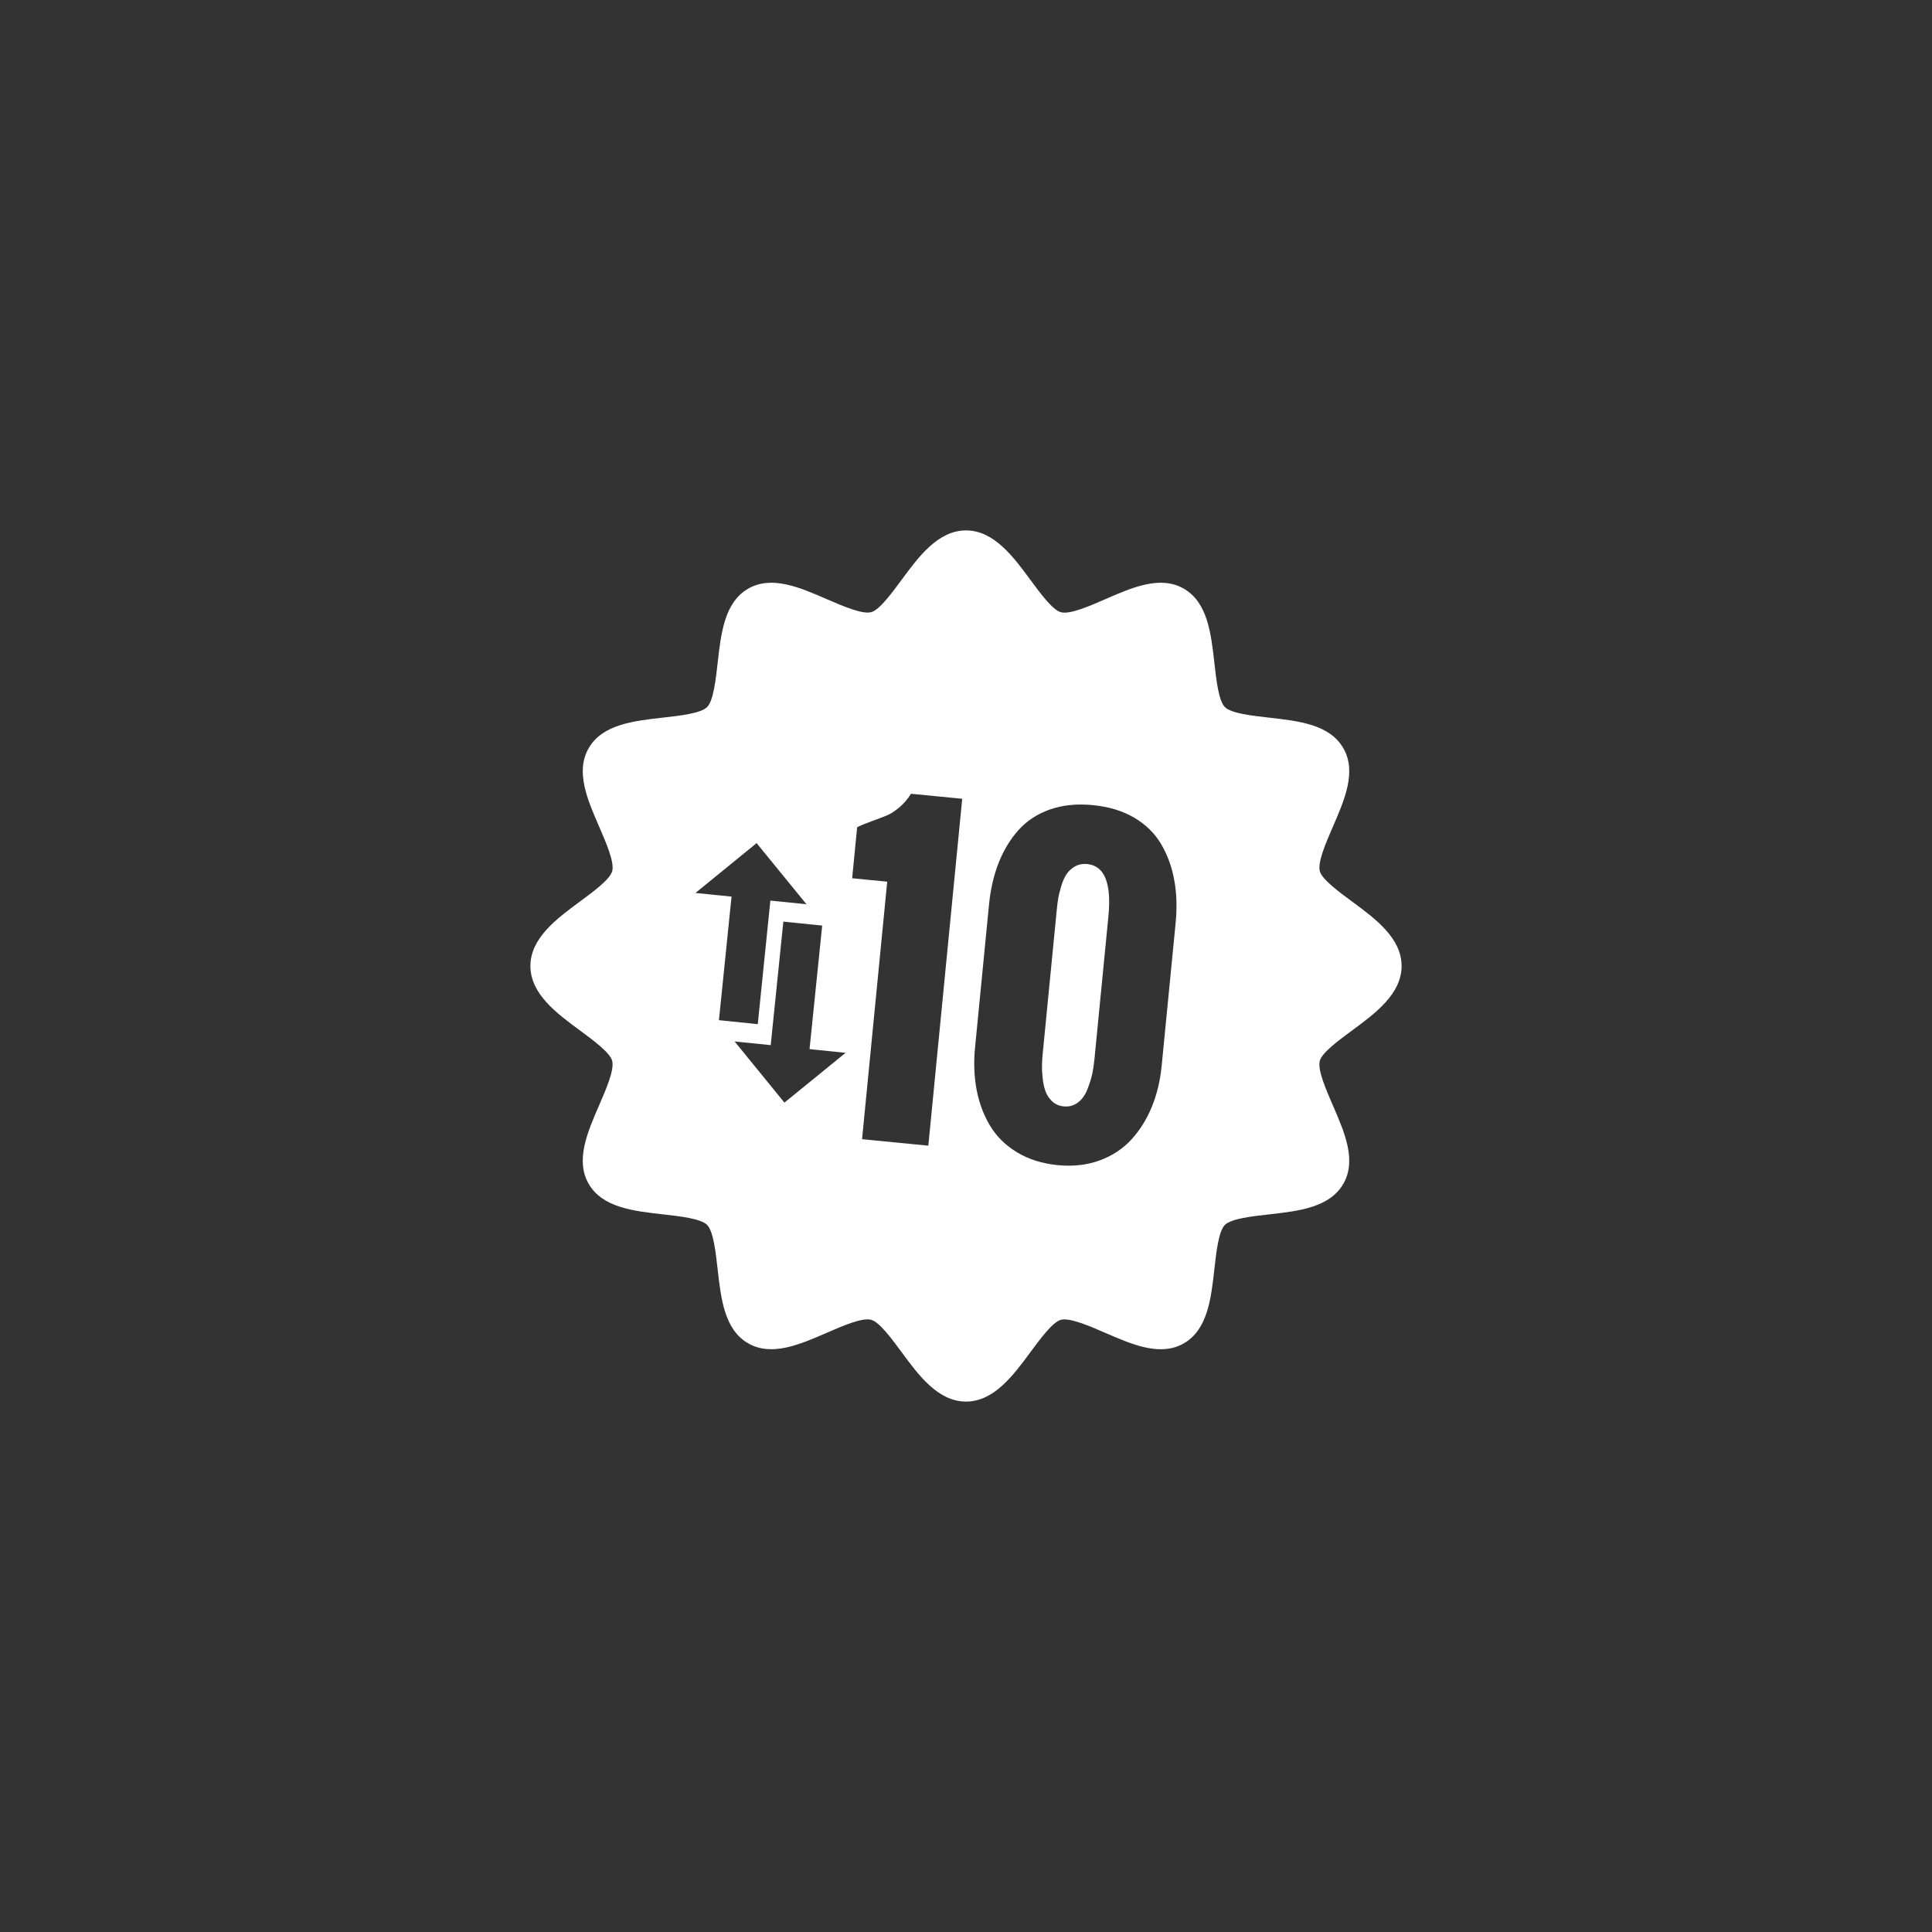 <?xml version="1.0" encoding="UTF-8" standalone="no"?><!DOCTYPE svg PUBLIC "-//W3C//DTD SVG 1.1//EN" "http://www.w3.org/Graphics/SVG/1.1/DTD/svg11.dtd"><svg width="100%" height="100%" viewBox="0 0 50 50" version="1.1" xmlns="http://www.w3.org/2000/svg" xmlns:xlink="http://www.w3.org/1999/xlink" xml:space="preserve" style="fill-rule:evenodd;clip-rule:evenodd;stroke-linejoin:round;stroke-miterlimit:1.414;"><rect x="0" y="0" width="50" height="50" fill="#333333" stroke="none"/><g id="Normal"><path d="M34.994,23.334c-0.347,-0.256 -0.78,-0.576 -0.837,-0.787c-0.062,-0.231 0.159,-0.741 0.337,-1.149c0.305,-0.703 0.621,-1.43 0.271,-2.036c-0.355,-0.613 -1.149,-0.702 -1.918,-0.789c-0.437,-0.049 -0.982,-0.109 -1.146,-0.273c-0.164,-0.164 -0.224,-0.708 -0.273,-1.146c-0.087,-0.769 -0.177,-1.563 -0.789,-1.918c-0.607,-0.352 -1.333,-0.035 -2.035,0.271c-0.407,0.177 -0.916,0.401 -1.149,0.337c-0.212,-0.056 -0.532,-0.489 -0.788,-0.837c-0.442,-0.6 -0.944,-1.28 -1.667,-1.28c-0.723,0 -1.225,0.68 -1.667,1.279c-0.255,0.347 -0.575,0.78 -0.786,0.837c-0.231,0.061 -0.741,-0.16 -1.15,-0.337c-0.701,-0.305 -1.428,-0.621 -2.035,-0.271c-0.613,0.355 -0.702,1.149 -0.789,1.918c-0.049,0.437 -0.109,0.982 -0.273,1.146c-0.164,0.164 -0.708,0.224 -1.146,0.273c-0.769,0.087 -1.563,0.177 -1.918,0.789c-0.351,0.605 -0.035,1.332 0.271,2.035c0.177,0.408 0.399,0.917 0.337,1.149c-0.056,0.212 -0.489,0.532 -0.837,0.788c-0.6,0.442 -1.28,0.944 -1.28,1.667c0,0.723 0.68,1.225 1.279,1.666c0.347,0.256 0.78,0.576 0.837,0.787c0.062,0.231 -0.159,0.741 -0.337,1.15c-0.305,0.702 -0.621,1.429 -0.271,2.035c0.355,0.613 1.149,0.702 1.918,0.789c0.437,0.049 0.982,0.109 1.146,0.273c0.164,0.164 0.224,0.709 0.273,1.146c0.087,0.769 0.176,1.563 0.788,1.918c0.606,0.35 1.333,0.035 2.036,-0.271c0.407,-0.177 0.916,-0.399 1.149,-0.337c0.212,0.056 0.532,0.489 0.788,0.837c0.442,0.6 0.944,1.28 1.667,1.28c0.723,0 1.225,-0.68 1.667,-1.279c0.256,-0.347 0.576,-0.78 0.787,-0.837c0.23,-0.062 0.74,0.159 1.15,0.337c0.702,0.305 1.427,0.621 2.035,0.271c0.613,-0.355 0.702,-1.149 0.789,-1.918c0.048,-0.438 0.109,-0.982 0.272,-1.146c0.163,-0.164 0.708,-0.224 1.146,-0.273c0.769,-0.087 1.563,-0.177 1.918,-0.789c0.351,-0.605 0.035,-1.332 -0.271,-2.035c-0.177,-0.408 -0.399,-0.917 -0.337,-1.149c0.056,-0.212 0.489,-0.532 0.837,-0.788c0.6,-0.442 1.28,-0.944 1.28,-1.667c0,-0.723 -0.68,-1.225 -1.279,-1.666l0,0Zm-9.76,3.777l0.361,-3.694c0.039,-0.399 0.122,-0.76 0.249,-1.085c0.128,-0.325 0.299,-0.608 0.513,-0.848c0.215,-0.241 0.487,-0.419 0.815,-0.535c0.328,-0.115 0.7,-0.153 1.116,-0.112c0.412,0.04 0.768,0.149 1.068,0.326c0.299,0.177 0.531,0.405 0.695,0.684c0.164,0.28 0.277,0.59 0.339,0.932c0.063,0.341 0.074,0.711 0.035,1.11l-0.361,3.694c-0.037,0.382 -0.122,0.735 -0.254,1.06c-0.133,0.324 -0.309,0.606 -0.528,0.846c-0.22,0.241 -0.494,0.421 -0.821,0.542c-0.327,0.12 -0.688,0.161 -1.084,0.123c-0.402,-0.04 -0.753,-0.149 -1.052,-0.33c-0.299,-0.18 -0.533,-0.409 -0.7,-0.687c-0.168,-0.278 -0.284,-0.589 -0.35,-0.932c-0.065,-0.344 -0.079,-0.709 -0.041,-1.094l0,0Zm-2.924,2.371l0.651,-6.664l-0.907,-0.089l0.129,-1.321c0.098,-0.048 0.229,-0.101 0.393,-0.161c0.163,-0.059 0.291,-0.108 0.382,-0.146c0.091,-0.038 0.194,-0.105 0.311,-0.201c0.117,-0.096 0.219,-0.215 0.307,-0.357l1.326,0.129l-0.877,8.978l-1.715,-0.168l0,0Zm6.014,-2.069l0.361,-3.694c0.085,-0.861 -0.098,-1.313 -0.546,-1.357c-0.123,-0.012 -0.231,0.01 -0.324,0.064c-0.092,0.055 -0.165,0.123 -0.218,0.205c-0.054,0.082 -0.099,0.188 -0.137,0.317c-0.038,0.129 -0.064,0.238 -0.077,0.327c-0.014,0.089 -0.027,0.193 -0.038,0.313l-0.361,3.694c-0.011,0.103 -0.016,0.204 -0.017,0.303c-0.002,0.099 0.005,0.212 0.019,0.339c0.015,0.127 0.041,0.239 0.078,0.335c0.038,0.096 0.096,0.179 0.174,0.251c0.079,0.071 0.175,0.112 0.288,0.123c0.139,0.014 0.262,-0.019 0.367,-0.097c0.105,-0.079 0.186,-0.189 0.243,-0.331c0.058,-0.142 0.1,-0.276 0.128,-0.4c0.027,-0.125 0.047,-0.256 0.06,-0.392l0,0Zm-7.373,-0.262l0.933,0.096l-1.583,1.289l-1.289,-1.583l0.934,0.095l0.327,-3.197l1.005,0.103l-0.327,3.197Zm-2.019,-3.947l-0.933,-0.095l1.582,-1.289l1.29,1.582l-0.934,-0.095l-0.326,3.198l-1.005,-0.103l0.326,-3.198Z" style="fill:#fff;"/></g></svg>